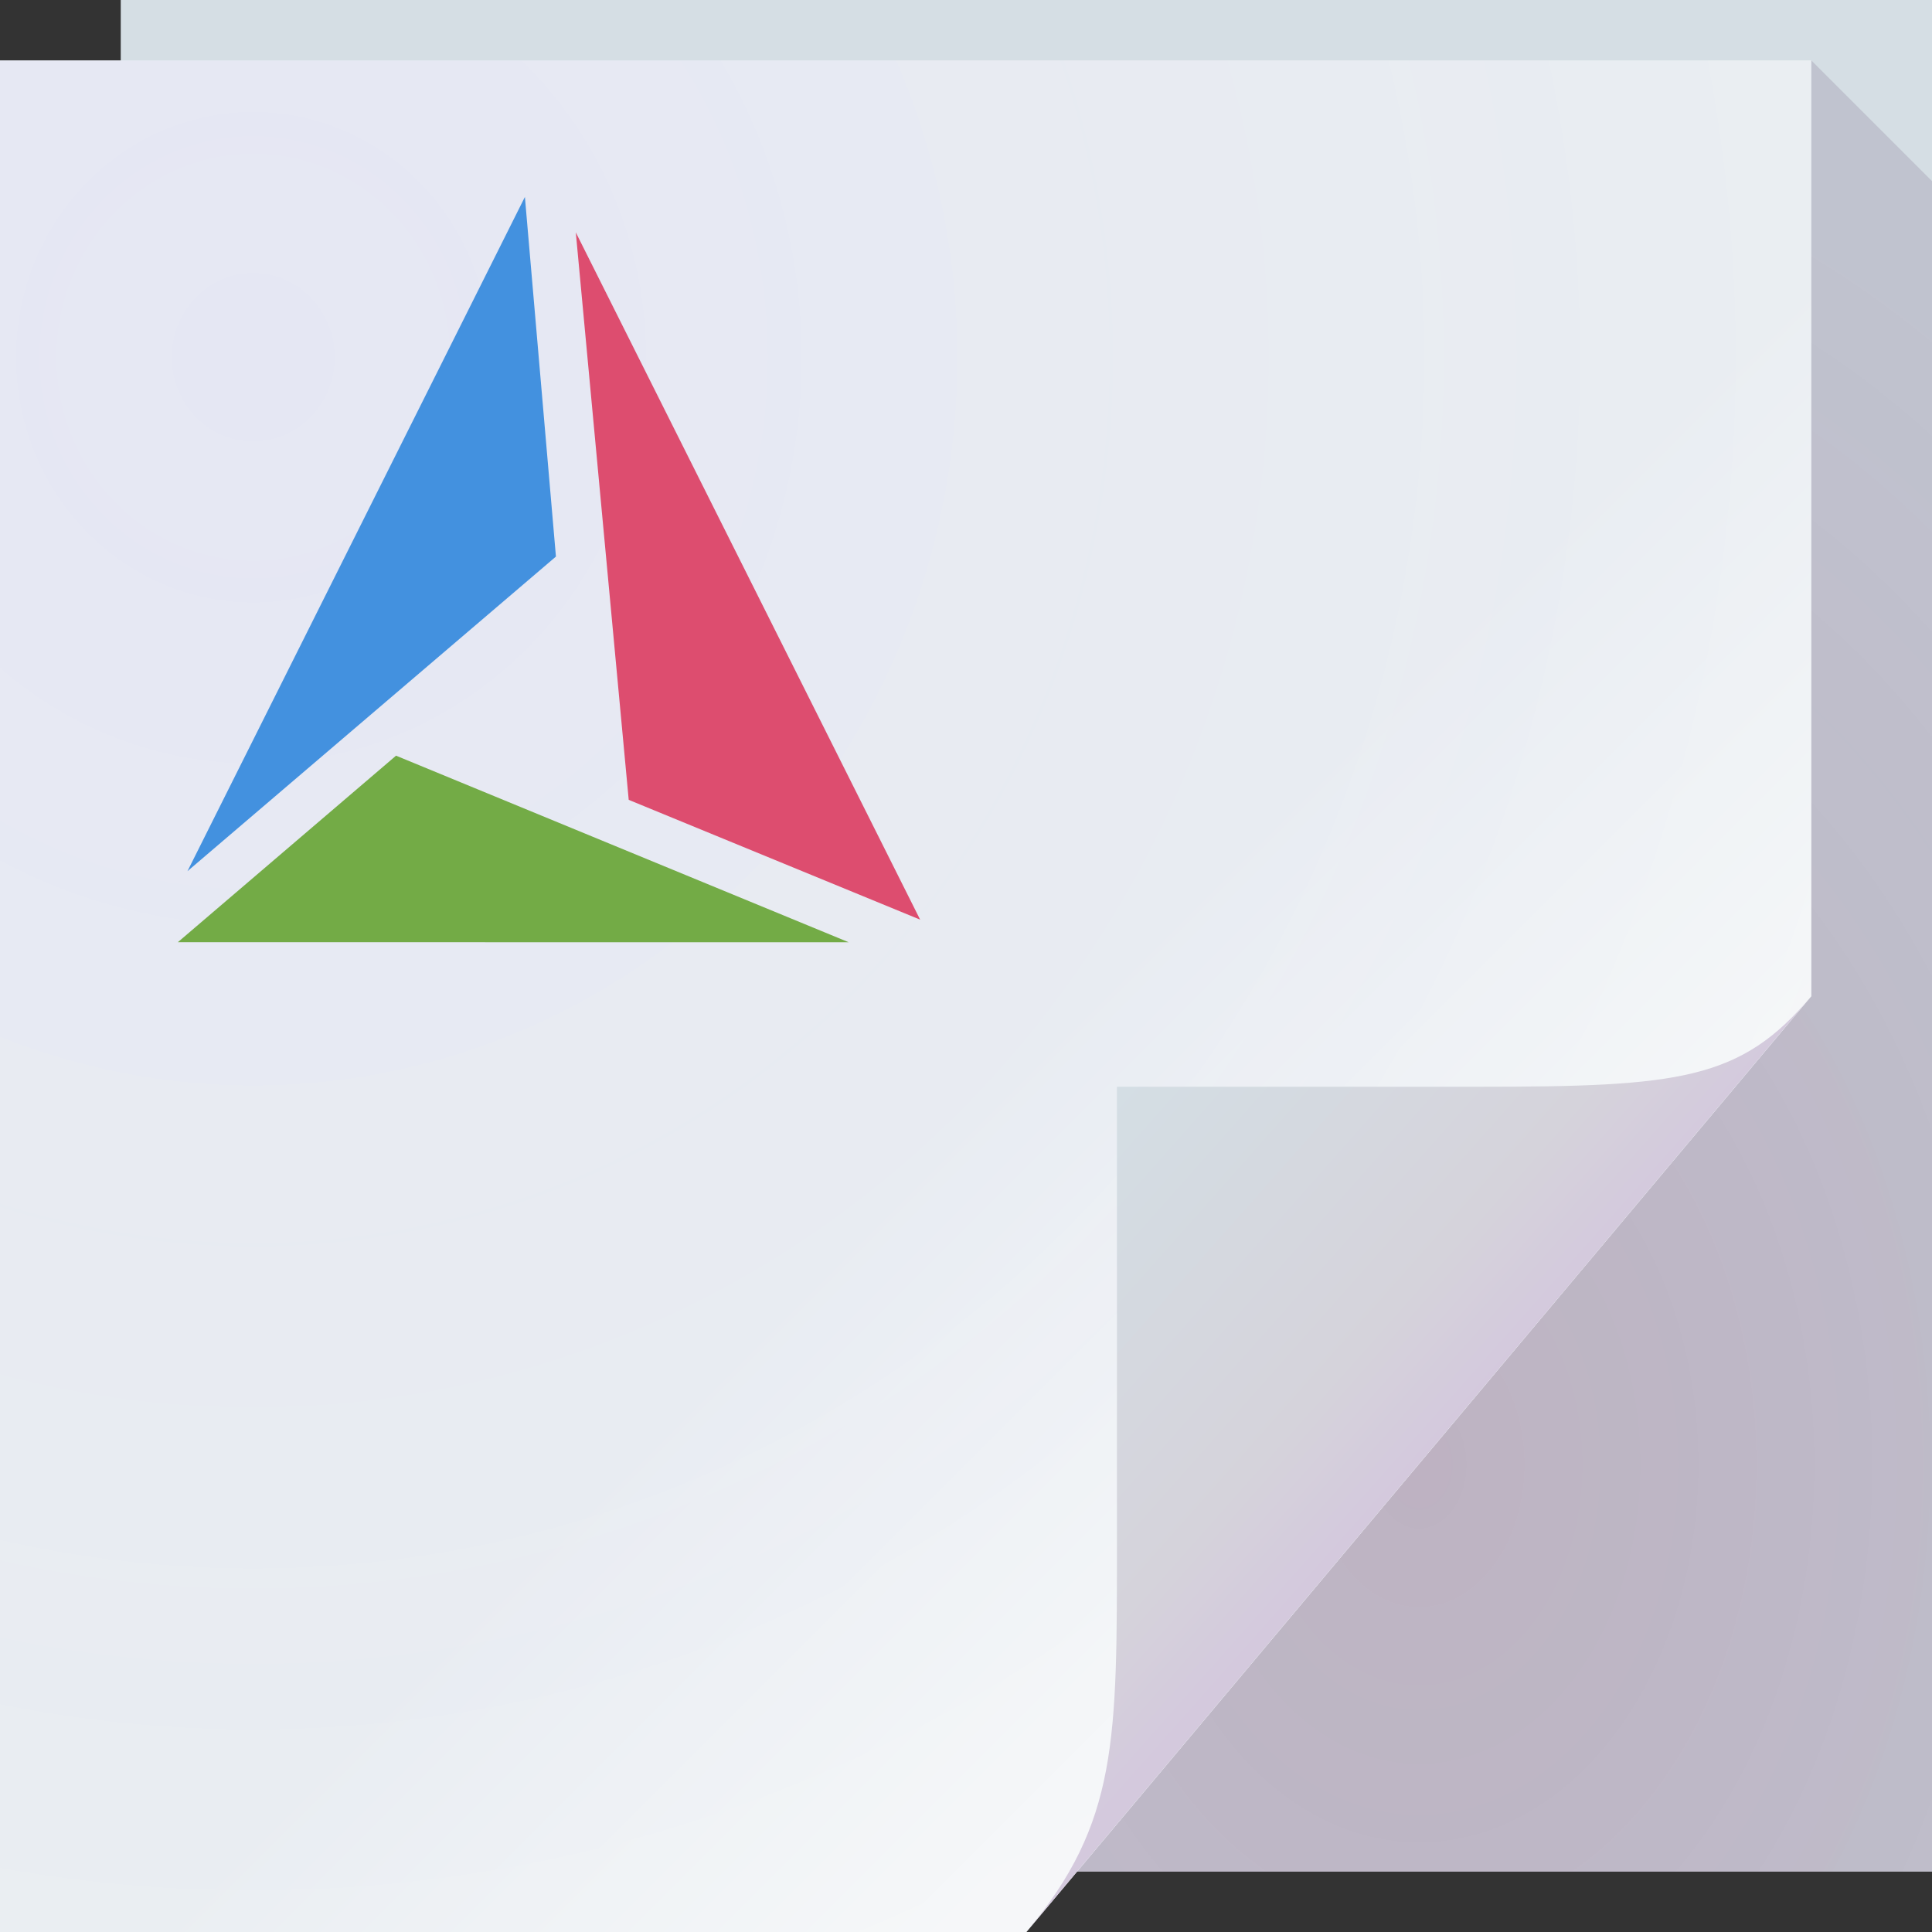 <?xml version="1.0" encoding="UTF-8"?>
<svg width="64" height="64" version="1.1" xmlns="http://www.w3.org/2000/svg" xmlns:xlink="http://www.w3.org/1999/xlink">
  <rect width="100%" height="100%" fill="#333333" stroke="none"/>
  <defs>
    <radialGradient id="a" cx="46.306" cy="38.848" r="14.161" gradientTransform="matrix(2.318 0 0 3.135 -60.325 -73.277)" gradientUnits="userSpaceOnUse">
      <stop offset="0" stop-color="#671043" stop-opacity=".213"/>
      <stop offset="1" stop-color="#472253" stop-opacity=".146"/>
    </radialGradient>
    <linearGradient id="c" x1="48.918" x2="35.678" y1="46.214" y2="32.974" gradientUnits="userSpaceOnUse">
      <stop offset="0" stop-color="#fff" stop-opacity=".53"/>
      <stop offset="1" stop-color="#fff" stop-opacity="0"/>
    </linearGradient>
    <linearGradient id="d" x1="82.744" x2="71" y1="79.421" y2="69" gradientTransform="translate(-34,-33)" gradientUnits="userSpaceOnUse">
      <stop offset="0" stop-color="#d4c9dd"/>
      <stop offset=".252" stop-color="#d5d3db"/>
      <stop offset="1" stop-color="#d4dee4"/>
    </linearGradient>
    <radialGradient id="b" cx="8.569" cy="26.419" r="30" gradientTransform="matrix(2.412 0 0 2.493 -12.294 -54.03)" gradientUnits="userSpaceOnUse">
      <stop offset="0" stop-color="#6040ff" stop-opacity=".055"/>
      <stop offset="1" stop-color="#2a82ff" stop-opacity="0"/>
    </radialGradient>
  </defs>
  <path d="m4 0h60v62h-60z" fill="#d5dee4"/>
  <path d="m60 2v31l-24.322 29h28.322v-56z" fill="url(#a)"/>
  <path d="m0 2h60v31l-26 31h-34z" fill="#edf0f2"/>
  <path d="m0 2h60v31l-26 31h-34z" fill="url(#b)"/>
  <path d="m0 2h60v31l-26 31h-34z" fill="url(#c)"/>
  <path d="m34 64 26-31c-2.329 2.776-4.361 3-11 3h-12v15c0 6.644 0.044 9.37-3 13z" fill="url(#d)"/>
  <path d="m13.12 25.032-7.228 6.179 22.224 0.003-14.996-6.181z" color="#000" fill="#73ab46"/>
  <path d="m19.074 7.698 1.753 18.798 9.654 3.969z" style="-inkscape-stroke:none;font-variation-settings:normal" color="#000" fill="#dd4d6f" stop-color="#000"/>
  <path d="m17.388 6.524-11.178 22.335 12.206-10.422z" style="-inkscape-stroke:none;font-variation-settings:normal" color="#000" fill="#4391df" stop-color="#000"/>
</svg>
